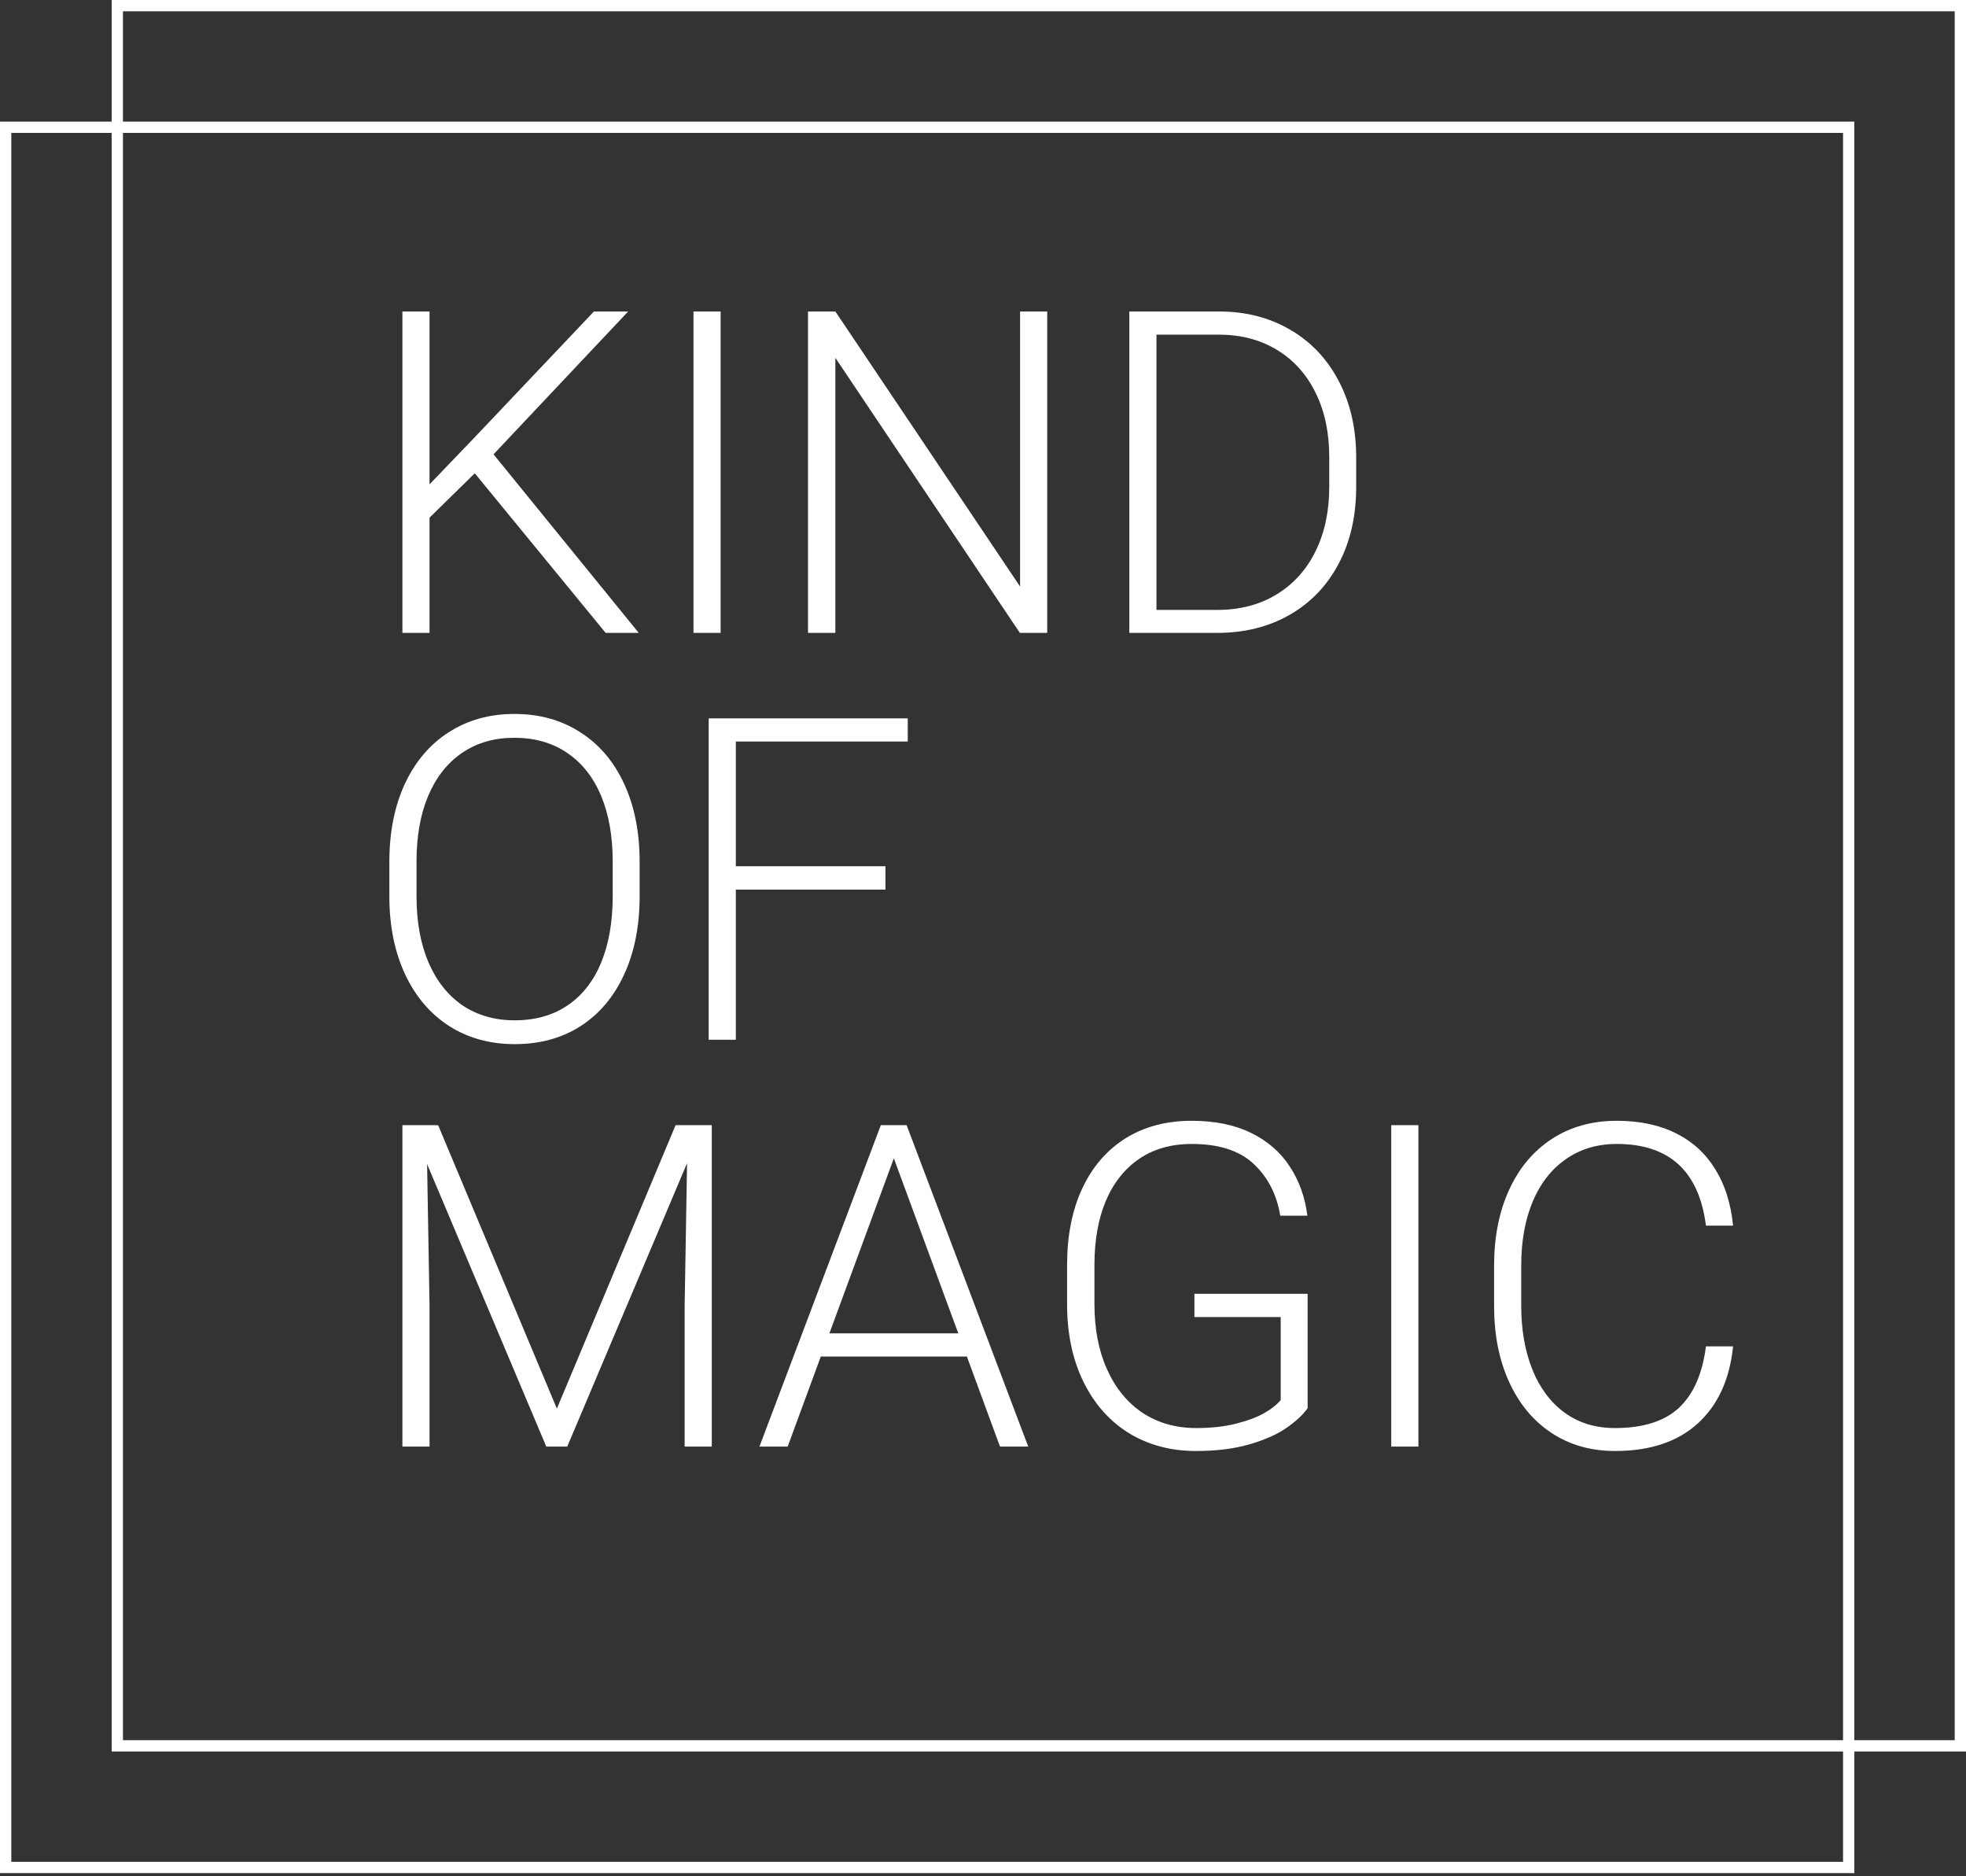 <svg width="87" height="83" viewBox="0 0 87 83" fill="none" xmlns="http://www.w3.org/2000/svg">
<rect x="0" y="0" width="87" height="83" fill="#333333" stroke="none"/>
<path d="M21.01 20.939L19.008 22.902V28H17.807V13.781H19.008V21.428L20.941 19.416L26.283 13.781H27.797L21.84 20.1L28.266 28H26.801L21.01 20.939ZM30.688 28V13.781H31.889V28H30.688ZM45.131 28L36.967 15.832V28H35.756V13.781H36.967L45.141 25.949V13.781H46.342V28H45.131ZM53.949 13.781C55.121 13.781 56.166 14.048 57.084 14.582C58.008 15.116 58.728 15.874 59.242 16.857C59.757 17.834 60.014 18.96 60.014 20.236V21.545C60.014 22.828 59.757 23.957 59.242 24.934C58.728 25.91 58.005 26.665 57.074 27.199C56.143 27.733 55.072 28 53.861 28H50.639H49.975V13.781H51.176H53.949ZM58.822 20.217C58.822 19.136 58.62 18.189 58.217 17.375C57.813 16.555 57.243 15.923 56.508 15.48C55.772 15.031 54.919 14.807 53.949 14.807H51.176V26.984H53.861C54.864 26.984 55.74 26.756 56.488 26.301C57.237 25.845 57.813 25.207 58.217 24.387C58.62 23.566 58.822 22.619 58.822 21.545V20.217ZM28.305 39.652C28.305 40.967 28.077 42.12 27.621 43.109C27.172 44.092 26.531 44.854 25.697 45.395C24.864 45.928 23.891 46.195 22.777 46.195C21.684 46.195 20.717 45.928 19.877 45.395C19.037 44.854 18.386 44.089 17.924 43.1C17.462 42.11 17.23 40.961 17.23 39.652V38.129C17.23 36.82 17.458 35.671 17.914 34.682C18.376 33.692 19.024 32.93 19.857 32.397C20.697 31.856 21.664 31.586 22.758 31.586C23.871 31.586 24.844 31.856 25.678 32.397C26.518 32.93 27.165 33.692 27.621 34.682C28.077 35.665 28.305 36.814 28.305 38.129V39.652ZM27.113 38.109C27.113 36.99 26.941 36.02 26.596 35.199C26.251 34.379 25.749 33.747 25.092 33.305C24.441 32.862 23.663 32.641 22.758 32.641C21.872 32.641 21.104 32.862 20.453 33.305C19.802 33.747 19.301 34.382 18.949 35.209C18.604 36.029 18.432 36.996 18.432 38.109V39.652C18.432 40.772 18.607 41.745 18.959 42.572C19.311 43.393 19.812 44.027 20.463 44.477C21.12 44.919 21.892 45.141 22.777 45.141C23.689 45.141 24.47 44.919 25.121 44.477C25.772 44.034 26.267 43.402 26.605 42.582C26.944 41.755 27.113 40.779 27.113 39.652V38.109ZM32.562 32.807V38.324H39.184V39.359H32.562V46H31.361V31.781H32.562H40.17V32.807H32.562ZM31.498 64H30.297V57.779L30.404 51.461L25.102 64H24.174L18.9 51.5L19.008 57.779V64H17.807V49.781H18.871H19.389L24.643 62.32L29.896 49.781H31.498V64ZM42.787 60.016H36.322L34.857 64H33.607L38.978 49.781H39.857H40.121L45.502 64H44.252L42.787 60.016ZM42.406 58.99L39.555 51.246L36.703 58.99H42.406ZM57.865 62.301C57.663 62.587 57.357 62.874 56.947 63.16C56.544 63.447 56 63.691 55.316 63.893C54.639 64.094 53.842 64.195 52.924 64.195C51.81 64.195 50.821 63.932 49.955 63.404C49.096 62.87 48.425 62.112 47.943 61.129C47.462 60.146 47.221 59.003 47.221 57.701V55.973C47.221 54.677 47.442 53.551 47.885 52.594C48.334 51.63 48.972 50.888 49.799 50.367C50.632 49.846 51.612 49.586 52.738 49.586C53.76 49.586 54.636 49.765 55.365 50.123C56.094 50.481 56.664 50.976 57.074 51.607C57.491 52.239 57.751 52.965 57.855 53.785H56.654C56.498 52.841 56.104 52.076 55.473 51.49C54.848 50.904 53.936 50.611 52.738 50.611C51.827 50.611 51.049 50.833 50.404 51.275C49.76 51.718 49.268 52.34 48.93 53.141C48.598 53.941 48.432 54.879 48.432 55.953V57.701C48.432 58.795 48.617 59.755 48.988 60.582C49.359 61.409 49.883 62.05 50.56 62.506C51.244 62.955 52.035 63.18 52.934 63.18C53.604 63.18 54.193 63.115 54.701 62.984C55.215 62.854 55.632 62.698 55.951 62.516C56.277 62.327 56.518 62.135 56.674 61.94V58.268H52.855V57.242H57.865V62.301ZM61.566 64V49.781H62.768V64H61.566ZM76.693 59.566C76.544 61.031 76.019 62.171 75.121 62.984C74.229 63.792 73.012 64.195 71.469 64.195C70.401 64.195 69.463 63.928 68.656 63.395C67.849 62.861 67.224 62.109 66.781 61.139C66.338 60.169 66.117 59.049 66.117 57.779V56.002C66.117 54.726 66.338 53.606 66.781 52.643C67.224 51.672 67.856 50.921 68.676 50.387C69.496 49.853 70.453 49.586 71.547 49.586C72.549 49.586 73.419 49.768 74.154 50.133C74.89 50.497 75.473 51.028 75.902 51.725C76.332 52.415 76.596 53.248 76.693 54.225H75.492C75.186 51.816 73.871 50.611 71.547 50.611C70.681 50.611 69.929 50.836 69.291 51.285C68.653 51.728 68.165 52.353 67.826 53.16C67.488 53.967 67.318 54.908 67.318 55.982V57.779C67.318 58.828 67.481 59.762 67.807 60.582C68.132 61.396 68.607 62.034 69.232 62.496C69.857 62.952 70.603 63.18 71.469 63.18C72.706 63.18 73.647 62.883 74.291 62.291C74.936 61.692 75.336 60.784 75.492 59.566H76.693Z" fill="white"/>
<rect x="0.25" y="5.63" width="81.559" height="76.99" stroke="white" stroke-width="0.5"/>
<rect x="5.191" y="0.25" width="81.559" height="76.99" stroke="white" stroke-width="0.5"/>
</svg>
